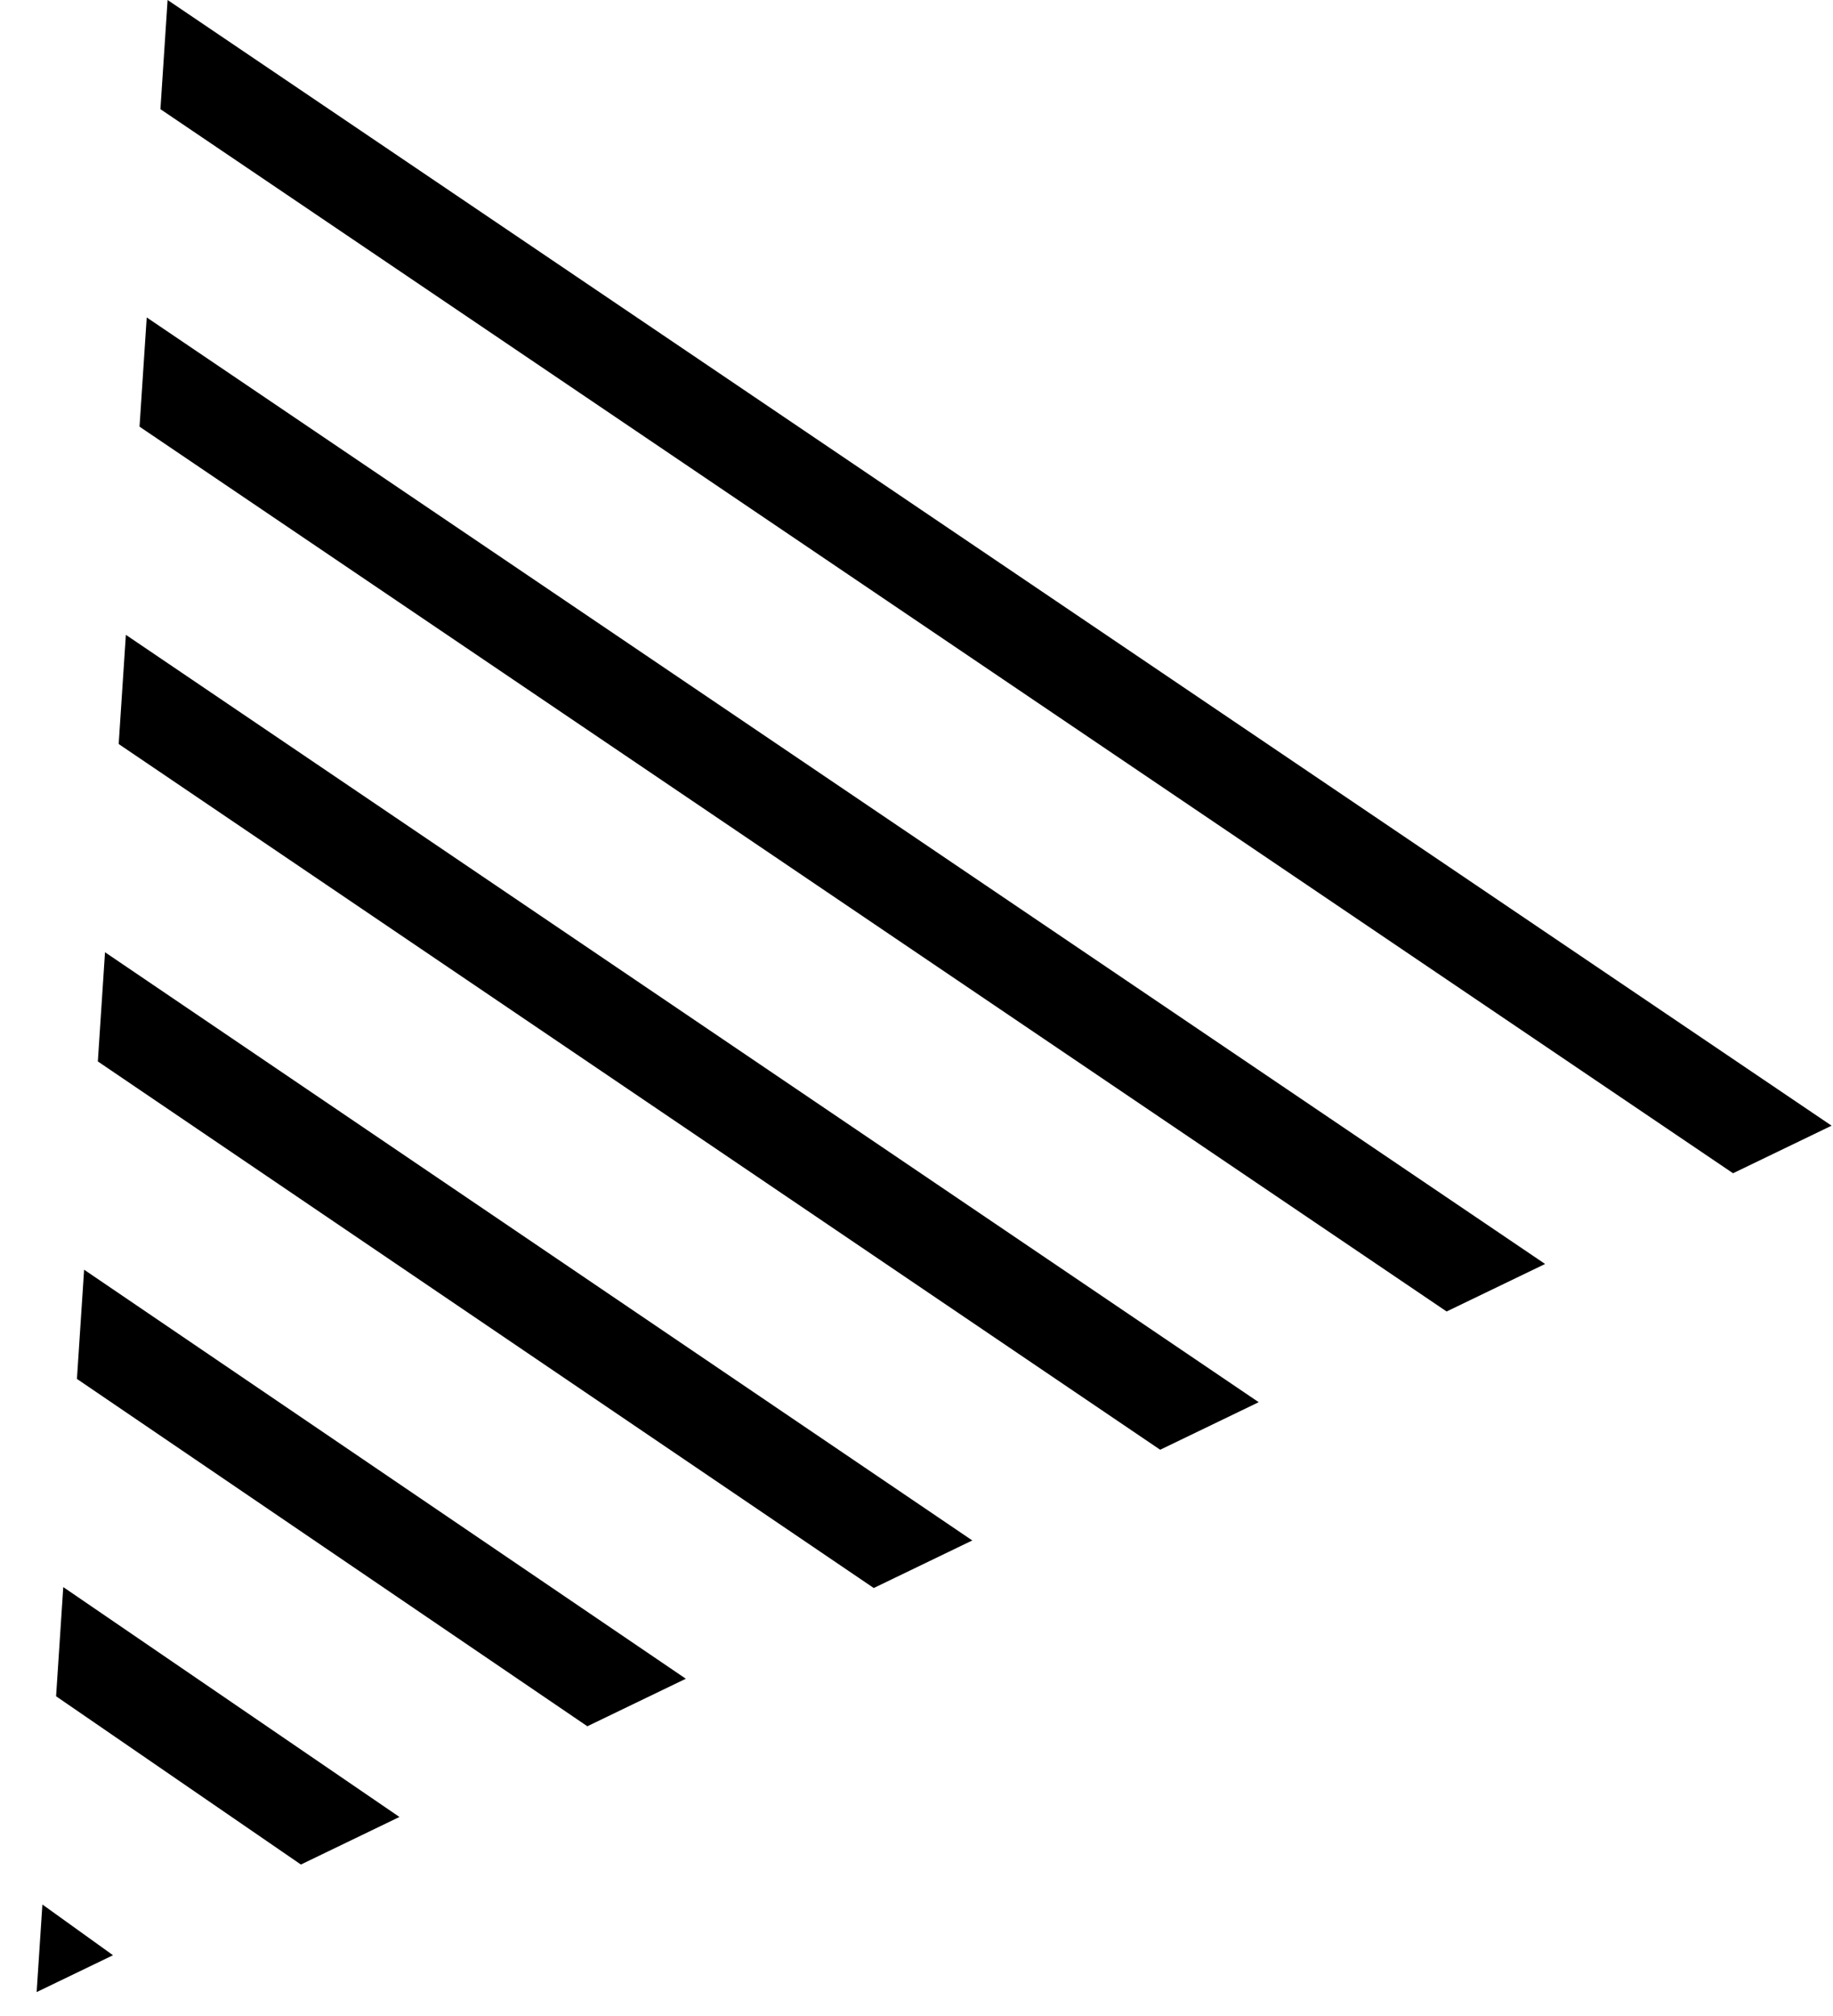 <svg xmlns="http://www.w3.org/2000/svg" width="147.188" height="161.847" viewBox="0 0 147.188 161.847"><g transform="translate(13.458 0) rotate(34)"><path d="M4.424,7.588l152.46.207,4.424-7.59L0,0Z"/><path d="M155.108,48.874l-126.737-.2-4.424-7.592,135.585.207Z" transform="translate(-11.086 -19.017)"/><path d="M153.334,89.959,52.318,89.754l-4.424-7.59,109.863.206Z" transform="translate(-22.173 -38.038)"/><path d="M151.559,131.042l-75.293-.207-4.424-7.589,84.141.206Z" transform="translate(-33.259 -57.057)"/><path d="M149.786,172.122l-49.572-.2-4.425-7.591,58.42.205Z" transform="translate(-44.346 -76.075)"/><path d="M148.011,213.206,124.159,213l-4.424-7.589,32.7.205Z" transform="translate(-55.432 -95.095)"/><path d="M147.23,252.581l3.429-5.882-6.978-.206Z" transform="translate(-66.517 -114.114)"/></g></svg>